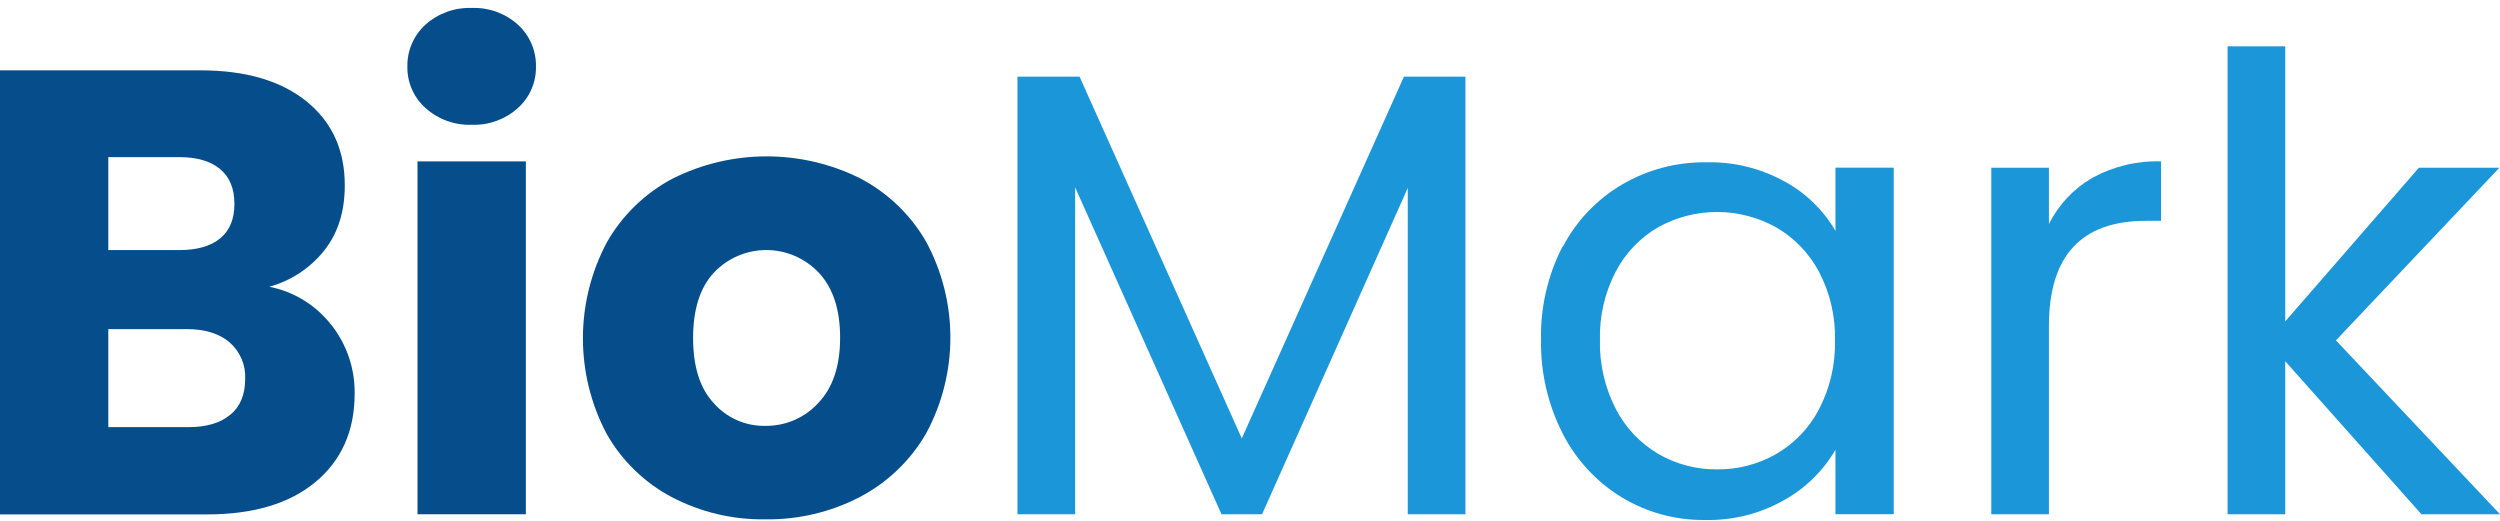 <svg width="240" height="50" viewBox="0 0 240 50" fill="none" xmlns="http://www.w3.org/2000/svg">
<path d="M31.811 31.189C33.287 33.064 34.077 35.388 34.047 37.774C34.047 41.346 32.799 44.174 30.304 46.257C27.808 48.341 24.332 49.383 19.874 49.383H0V6.752H19.23C23.568 6.752 26.966 7.745 29.423 9.73C31.879 11.716 33.105 14.407 33.099 17.803C33.099 20.312 32.44 22.396 31.122 24.054C29.778 25.741 27.931 26.957 25.849 27.527C28.217 27.991 30.335 29.297 31.811 31.202V31.189ZM10.398 24.009H17.213C18.913 24.009 20.223 23.634 21.136 22.884C22.048 22.134 22.504 21.035 22.504 19.575C22.504 18.115 22.057 17.008 21.136 16.236C20.214 15.463 18.899 15.084 17.213 15.084H10.398V24.009ZM22.106 39.823C23.057 39.035 23.534 37.892 23.537 36.394C23.571 35.733 23.455 35.073 23.197 34.463C22.939 33.853 22.546 33.309 22.048 32.872C21.051 32.023 19.687 31.595 17.942 31.595H10.398V41.007H18.063C19.807 41.007 21.149 40.612 22.088 39.823" fill="#054E8B"/>
<path d="M40.84 10.364C40.283 9.865 39.84 9.251 39.541 8.566C39.242 7.88 39.095 7.138 39.109 6.391C39.094 5.636 39.241 4.888 39.539 4.195C39.838 3.502 40.281 2.88 40.84 2.372C42.064 1.275 43.669 0.699 45.312 0.765C46.936 0.706 48.518 1.283 49.722 2.372C50.28 2.88 50.724 3.502 51.022 4.195C51.321 4.888 51.467 5.636 51.453 6.391C51.466 7.138 51.319 7.88 51.02 8.566C50.722 9.251 50.279 9.865 49.722 10.364C48.52 11.457 46.937 12.036 45.312 11.976C43.668 12.043 42.063 11.464 40.84 10.364V10.364ZM50.482 49.369H40.08V15.494H50.482V49.369Z" fill="#054E8B"/>
<path d="M64.502 47.731C61.878 46.344 59.705 44.237 58.241 41.658C56.738 38.819 55.955 35.655 55.96 32.444C55.965 29.232 56.76 26.071 58.273 23.236C59.755 20.642 61.949 18.524 64.596 17.133C67.391 15.737 70.474 15.011 73.599 15.011C76.724 15.011 79.806 15.737 82.601 17.133C85.248 18.525 87.442 20.643 88.925 23.236C90.448 26.065 91.242 29.227 91.237 32.438C91.231 35.649 90.426 38.808 88.894 41.632C87.389 44.229 85.174 46.345 82.507 47.731C79.719 49.171 76.617 49.901 73.478 49.856C70.357 49.907 67.272 49.176 64.507 47.731H64.502ZM78.549 38.689C79.948 37.234 80.648 35.15 80.651 32.438C80.654 29.727 79.975 27.643 78.612 26.188C77.968 25.501 77.189 24.953 76.324 24.577C75.46 24.201 74.527 24.006 73.585 24.004C72.642 24.001 71.708 24.192 70.841 24.562C69.975 24.933 69.194 25.477 68.545 26.161C67.207 27.593 66.537 29.687 66.537 32.443C66.537 35.199 67.196 37.283 68.514 38.694C69.13 39.399 69.893 39.96 70.75 40.338C71.607 40.716 72.537 40.902 73.474 40.882C74.426 40.894 75.371 40.706 76.246 40.329C77.12 39.952 77.905 39.395 78.549 38.694" fill="#054E8B"/>
<path d="M140.682 7.359V49.369H135.145V18.044L121.156 49.369H117.265L103.214 17.986V49.369H97.677V7.359H103.638L119.211 42.087L134.778 7.359H140.682Z" fill="#1B96D8"/>
<path d="M150.046 23.661C151.348 21.183 153.318 19.12 155.735 17.704C158.176 16.281 160.958 15.547 163.785 15.579C166.442 15.513 169.068 16.163 171.388 17.459C173.392 18.562 175.058 20.191 176.204 22.169V16.097H181.799V49.365H176.204V43.176C175.029 45.198 173.33 46.865 171.285 48.003C168.982 49.315 166.365 49.977 163.713 49.918C160.877 49.959 158.087 49.201 155.664 47.73C153.246 46.249 151.288 44.127 150.006 41.6C148.593 38.819 147.884 35.735 147.94 32.617C147.872 29.506 148.582 26.428 150.006 23.661H150.046ZM174.639 26.121C173.7 24.337 172.277 22.853 170.534 21.839C168.803 20.868 166.852 20.355 164.867 20.349C162.882 20.344 160.928 20.846 159.192 21.808C157.458 22.811 156.045 24.285 155.118 26.058C154.063 28.081 153.539 30.337 153.593 32.617C153.538 34.925 154.062 37.211 155.118 39.265C156.043 41.055 157.455 42.548 159.192 43.574C160.908 44.568 162.861 45.082 164.845 45.06C166.84 45.081 168.804 44.567 170.534 43.574C172.282 42.553 173.705 41.059 174.639 39.265C175.689 37.23 176.212 34.964 176.159 32.675C176.215 30.397 175.692 28.142 174.639 26.121Z" fill="#1B96D8"/>
<path d="M200.864 17.075C202.881 15.968 205.16 15.422 207.46 15.494V21.2H206.003C199.801 21.2 196.699 24.559 196.696 31.277V49.369H191.164V16.101H196.696V21.504C197.623 19.653 199.071 18.113 200.864 17.075" fill="#1B96D8"/>
<path d="M232.46 49.369L219.383 34.68V49.369H213.847V4.448H219.383V30.853L232.214 16.101H239.942L224.249 32.675L240 49.369H232.46Z" fill="#1B96D8"/>
</svg>
